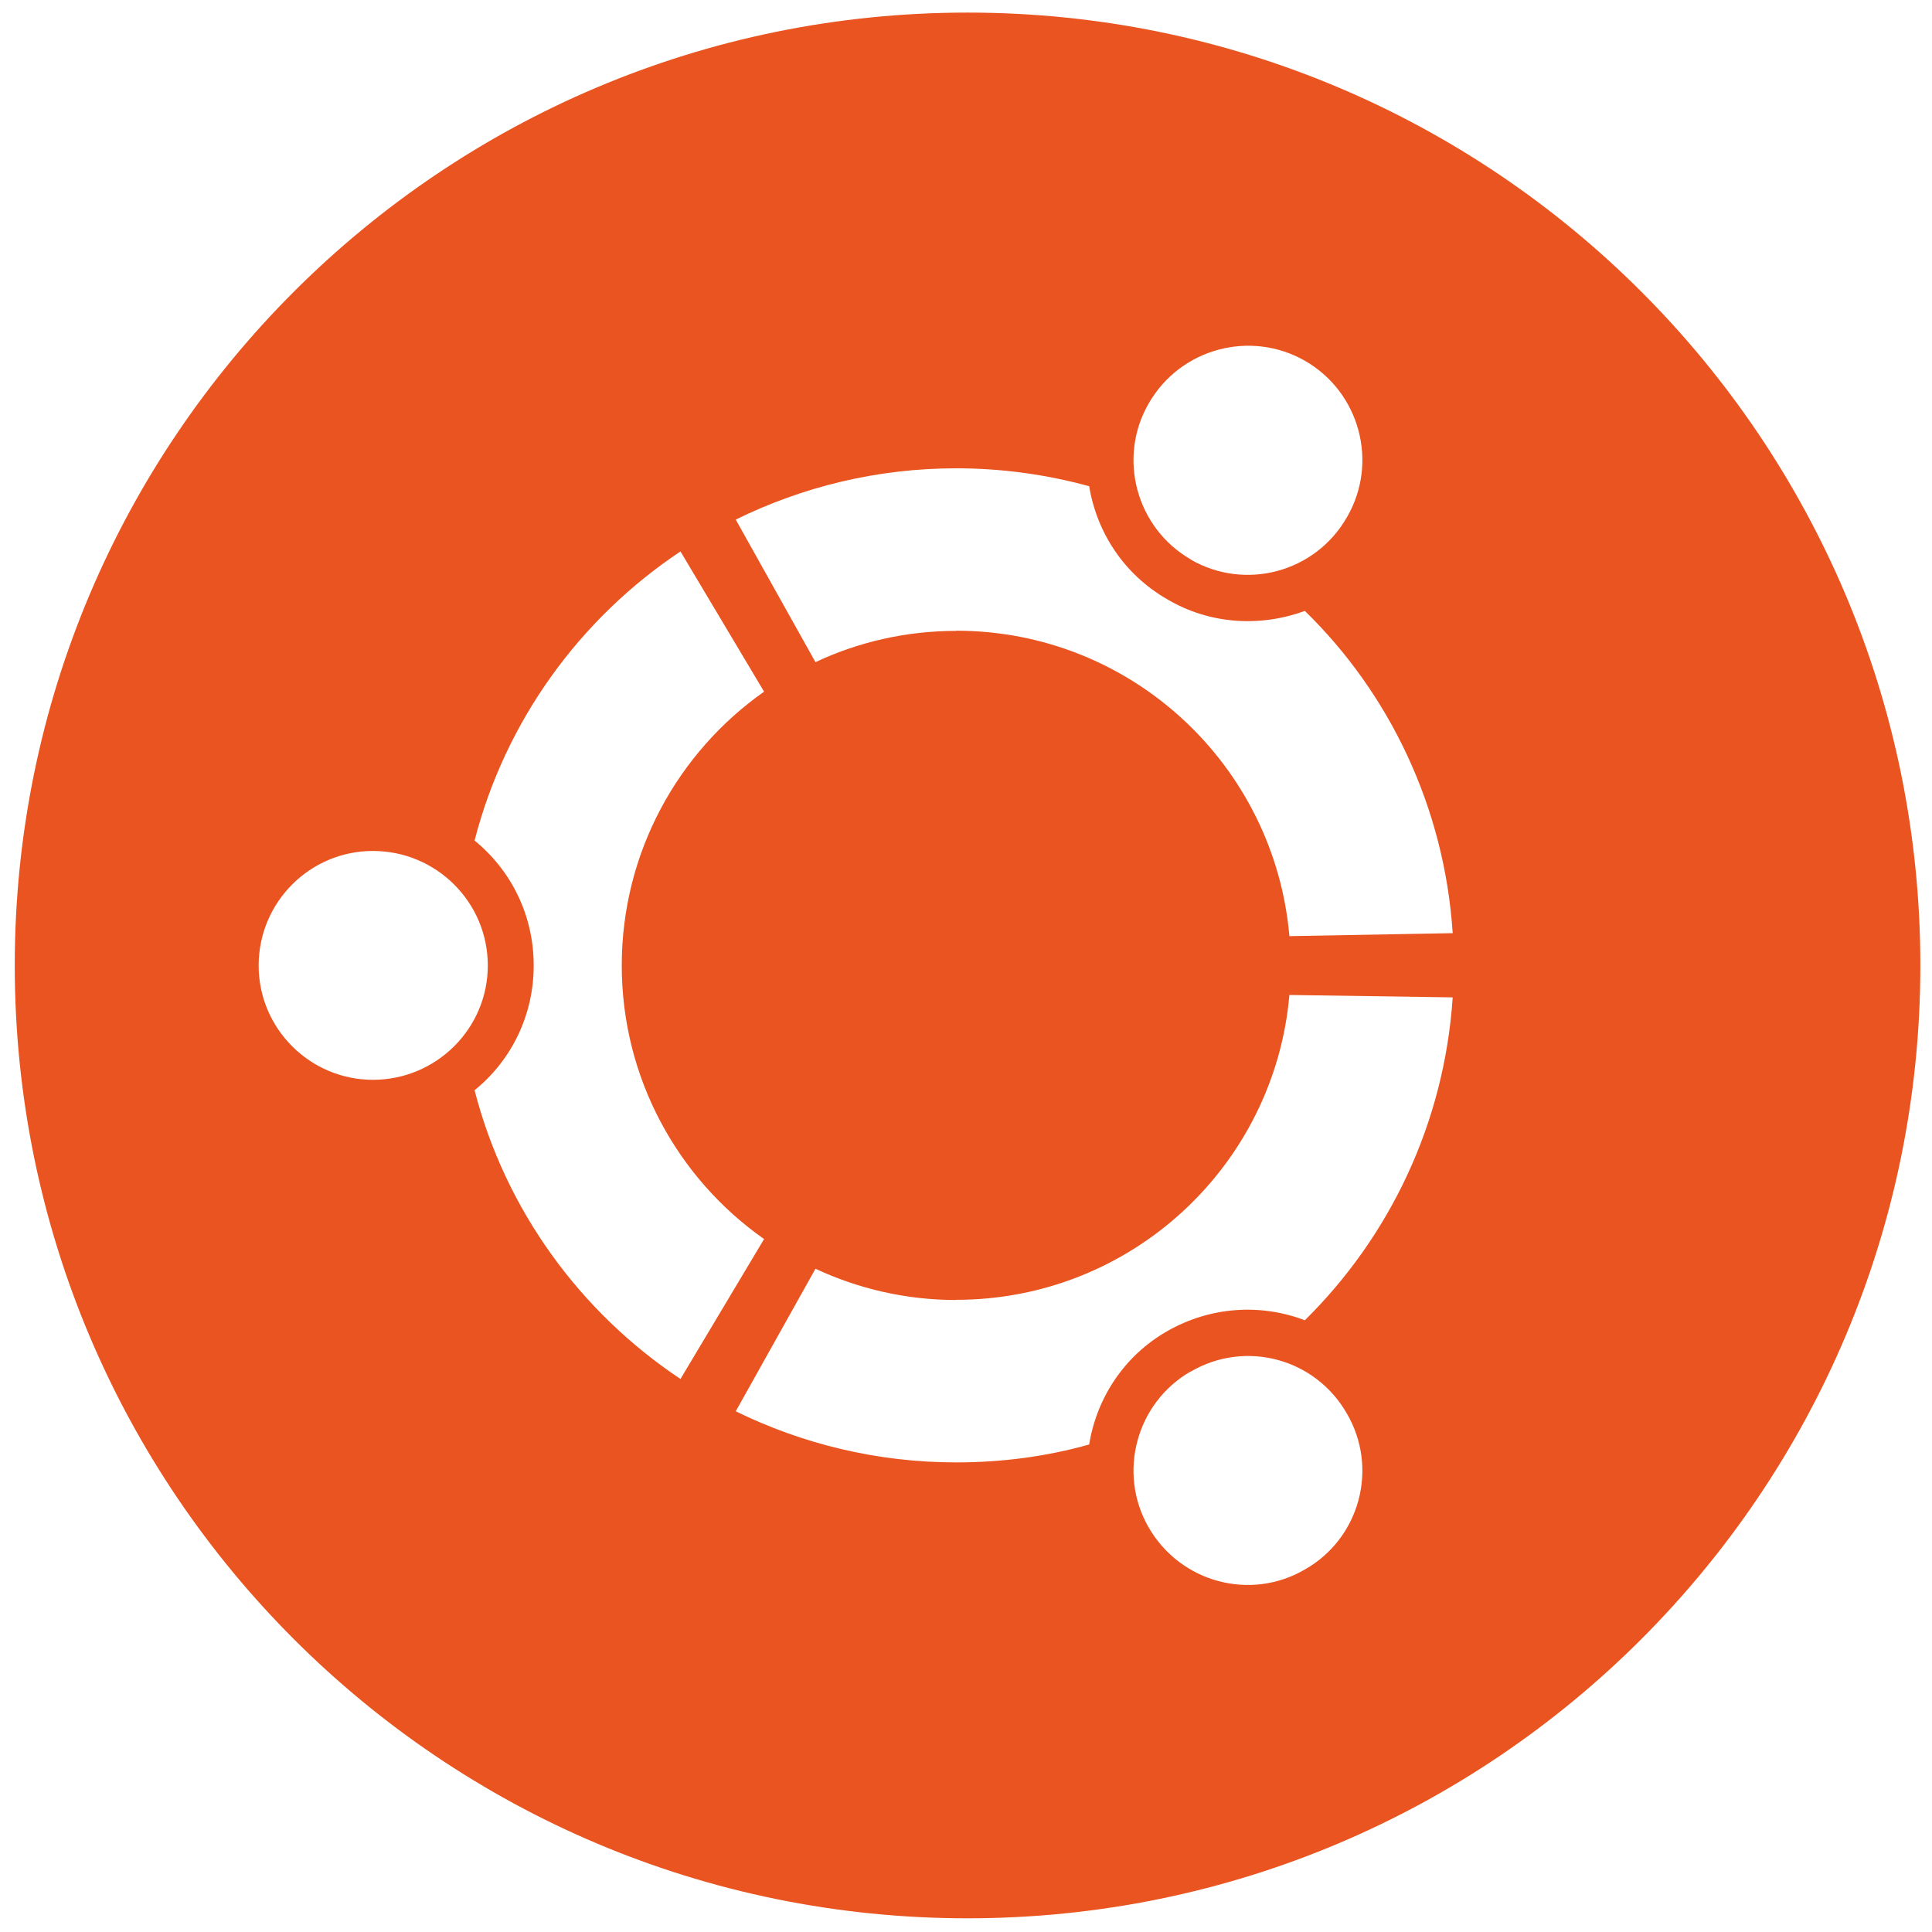 <svg width="33" height="33" viewBox="0 0 33 33" fill="none" xmlns="http://www.w3.org/2000/svg">
<g clip-path="url(#clip0_19_423)">
<path d="M16.527 32.766C7.541 32.766 0.252 25.478 0.252 16.489C0.253 7.501 7.541 0.215 16.527 0.215C25.515 0.215 32.801 7.501 32.801 16.489C32.801 25.478 25.515 32.766 16.527 32.766ZM6.37 14.535C5.294 14.535 4.418 15.41 4.418 16.492C4.418 17.568 5.294 18.444 6.37 18.444C7.452 18.444 8.332 17.568 8.332 16.492C8.332 15.41 7.452 14.535 6.37 14.535ZM20.337 23.426C19.408 23.961 19.084 25.159 19.619 26.088C20.163 27.032 21.36 27.351 22.288 26.808C23.227 26.277 23.551 25.075 23.004 24.142C22.464 23.2 21.27 22.882 20.337 23.429V23.426L20.337 23.426ZM10.62 16.492C10.62 14.56 11.582 12.848 13.051 11.814L11.623 9.419C9.908 10.562 8.633 12.31 8.106 14.357C8.729 14.866 9.116 15.629 9.116 16.492C9.116 17.349 8.729 18.118 8.106 18.622C8.633 20.668 9.91 22.413 11.623 23.554L13.051 21.164C11.582 20.133 10.62 18.418 10.62 16.492ZM16.331 10.773C19.321 10.773 21.769 13.066 22.024 15.99L24.813 15.939C24.673 13.792 23.734 11.845 22.288 10.435C21.538 10.71 20.675 10.672 19.937 10.236C19.194 9.809 18.733 9.089 18.604 8.305C17.863 8.102 17.099 7.999 16.331 7.999C14.982 7.999 13.707 8.315 12.567 8.875L13.929 11.31C14.656 10.967 15.478 10.776 16.331 10.776V10.773ZM16.331 22.205C15.476 22.205 14.656 22.012 13.929 21.671L12.567 24.106C13.705 24.663 14.982 24.979 16.331 24.979C17.122 24.979 17.881 24.877 18.604 24.673C18.731 23.887 19.194 23.162 19.937 22.737C20.683 22.312 21.538 22.266 22.288 22.551C23.736 21.121 24.67 19.187 24.813 17.036L22.024 16.995C21.769 19.912 19.321 22.202 16.331 22.202V22.205ZM20.337 9.557C21.27 10.096 22.464 9.778 23.004 8.839C23.551 7.905 23.227 6.704 22.294 6.165C21.362 5.63 20.166 5.948 19.624 6.885C19.082 7.816 19.405 9.015 20.337 9.554V9.557Z" fill="#E95420"/>
</g>
<defs>
<clipPath id="clip0_19_423">
<rect width="33" height="33" fill="white"/>
</clipPath>
</defs>
</svg>

